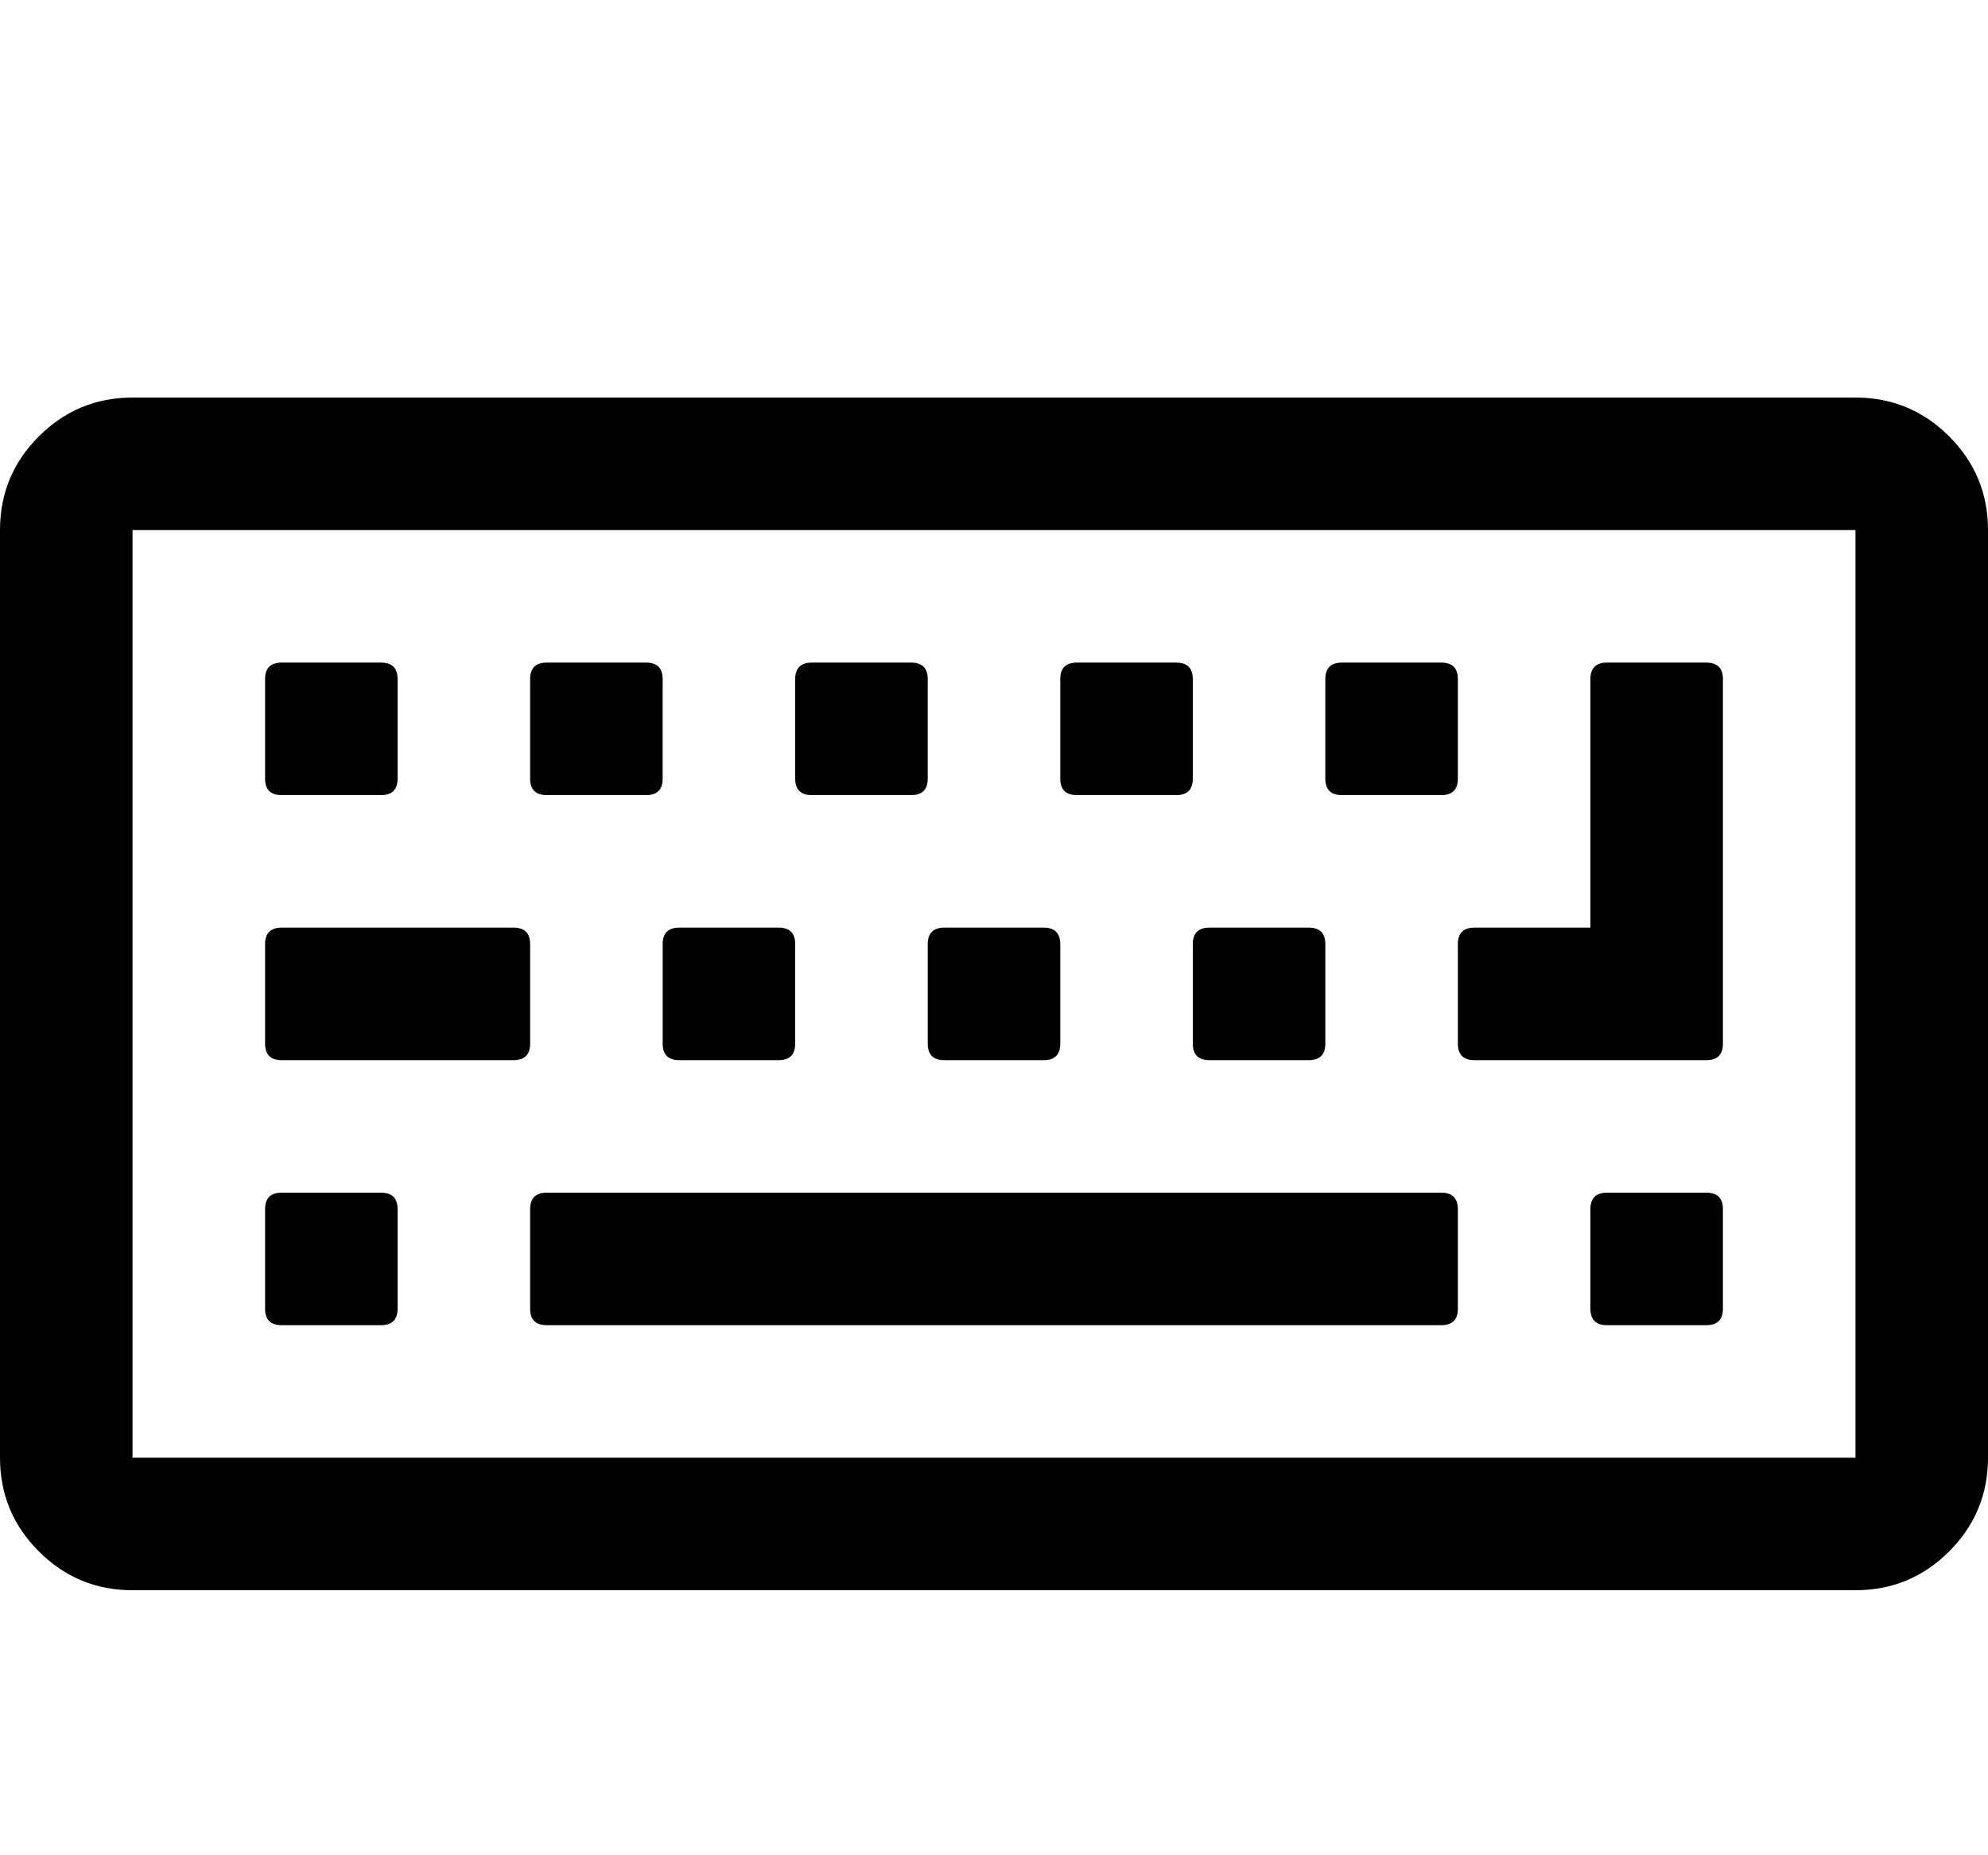 <svg xmlns="http://www.w3.org/2000/svg" width="30" height="28" viewBox="0 0 30 28"><path d="M6 18.25v1.5q0 .25-.25.25h-1.5Q4 20 4 19.75v-1.5q0-.25.25-.25h1.5q.25 0 .25.25zm2-4v1.5q0 .25-.25.25h-3.5Q4 16 4 15.75v-1.5q0-.25.25-.25h3.5q.25 0 .25.25zm-2-4v1.5q0 .25-.25.25h-1.5Q4 12 4 11.75v-1.5q0-.25.25-.25h1.5q.25 0 .25.25zm16 8v1.5q0 .25-.25.25H8.25Q8 20 8 19.75v-1.5q0-.25.25-.25h13.5q.25 0 .25.25zm-10-4v1.5q0 .25-.25.25h-1.5q-.25 0-.25-.25v-1.5q0-.25.25-.25h1.5q.25 0 .25.25zm-2-4v1.5q0 .25-.25.25h-1.5Q8 12 8 11.75v-1.5q0-.25.25-.25h1.5q.25 0 .25.25zm6 4v1.5q0 .25-.25.25h-1.5q-.25 0-.25-.25v-1.5q0-.25.25-.25h1.5q.25 0 .25.25zm-2-4v1.5q0 .25-.25.25h-1.5q-.25 0-.25-.25v-1.5q0-.25.25-.25h1.5q.25 0 .25.25zm6 4v1.5q0 .25-.25.25h-1.5q-.25 0-.25-.25v-1.5q0-.25.25-.25h1.5q.25 0 .25.25zm6 4v1.5q0 .25-.25.25h-1.5q-.25 0-.25-.25v-1.5q0-.25.25-.25h1.5q.25 0 .25.25zm-8-8v1.5q0 .25-.25.25h-1.5q-.25 0-.25-.25v-1.5q0-.25.25-.25h1.5q.25 0 .25.25zm4 0v1.5q0 .25-.25.25h-1.5q-.25 0-.25-.25v-1.5q0-.25.25-.25h1.5q.25 0 .25.25zm4 0v5.5q0 .25-.25.25h-3.5q-.25 0-.25-.25v-1.5q0-.25.25-.25H24v-3.75q0-.25.25-.25h1.5q.25 0 .25.25zM28 22V8H2v14h26zm2-14v14q0 .828-.586 1.414T28 24H2q-.828 0-1.414-.586T0 22V8q0-.828.586-1.414T2 6h26q.828 0 1.414.586T30 8z"/></svg>